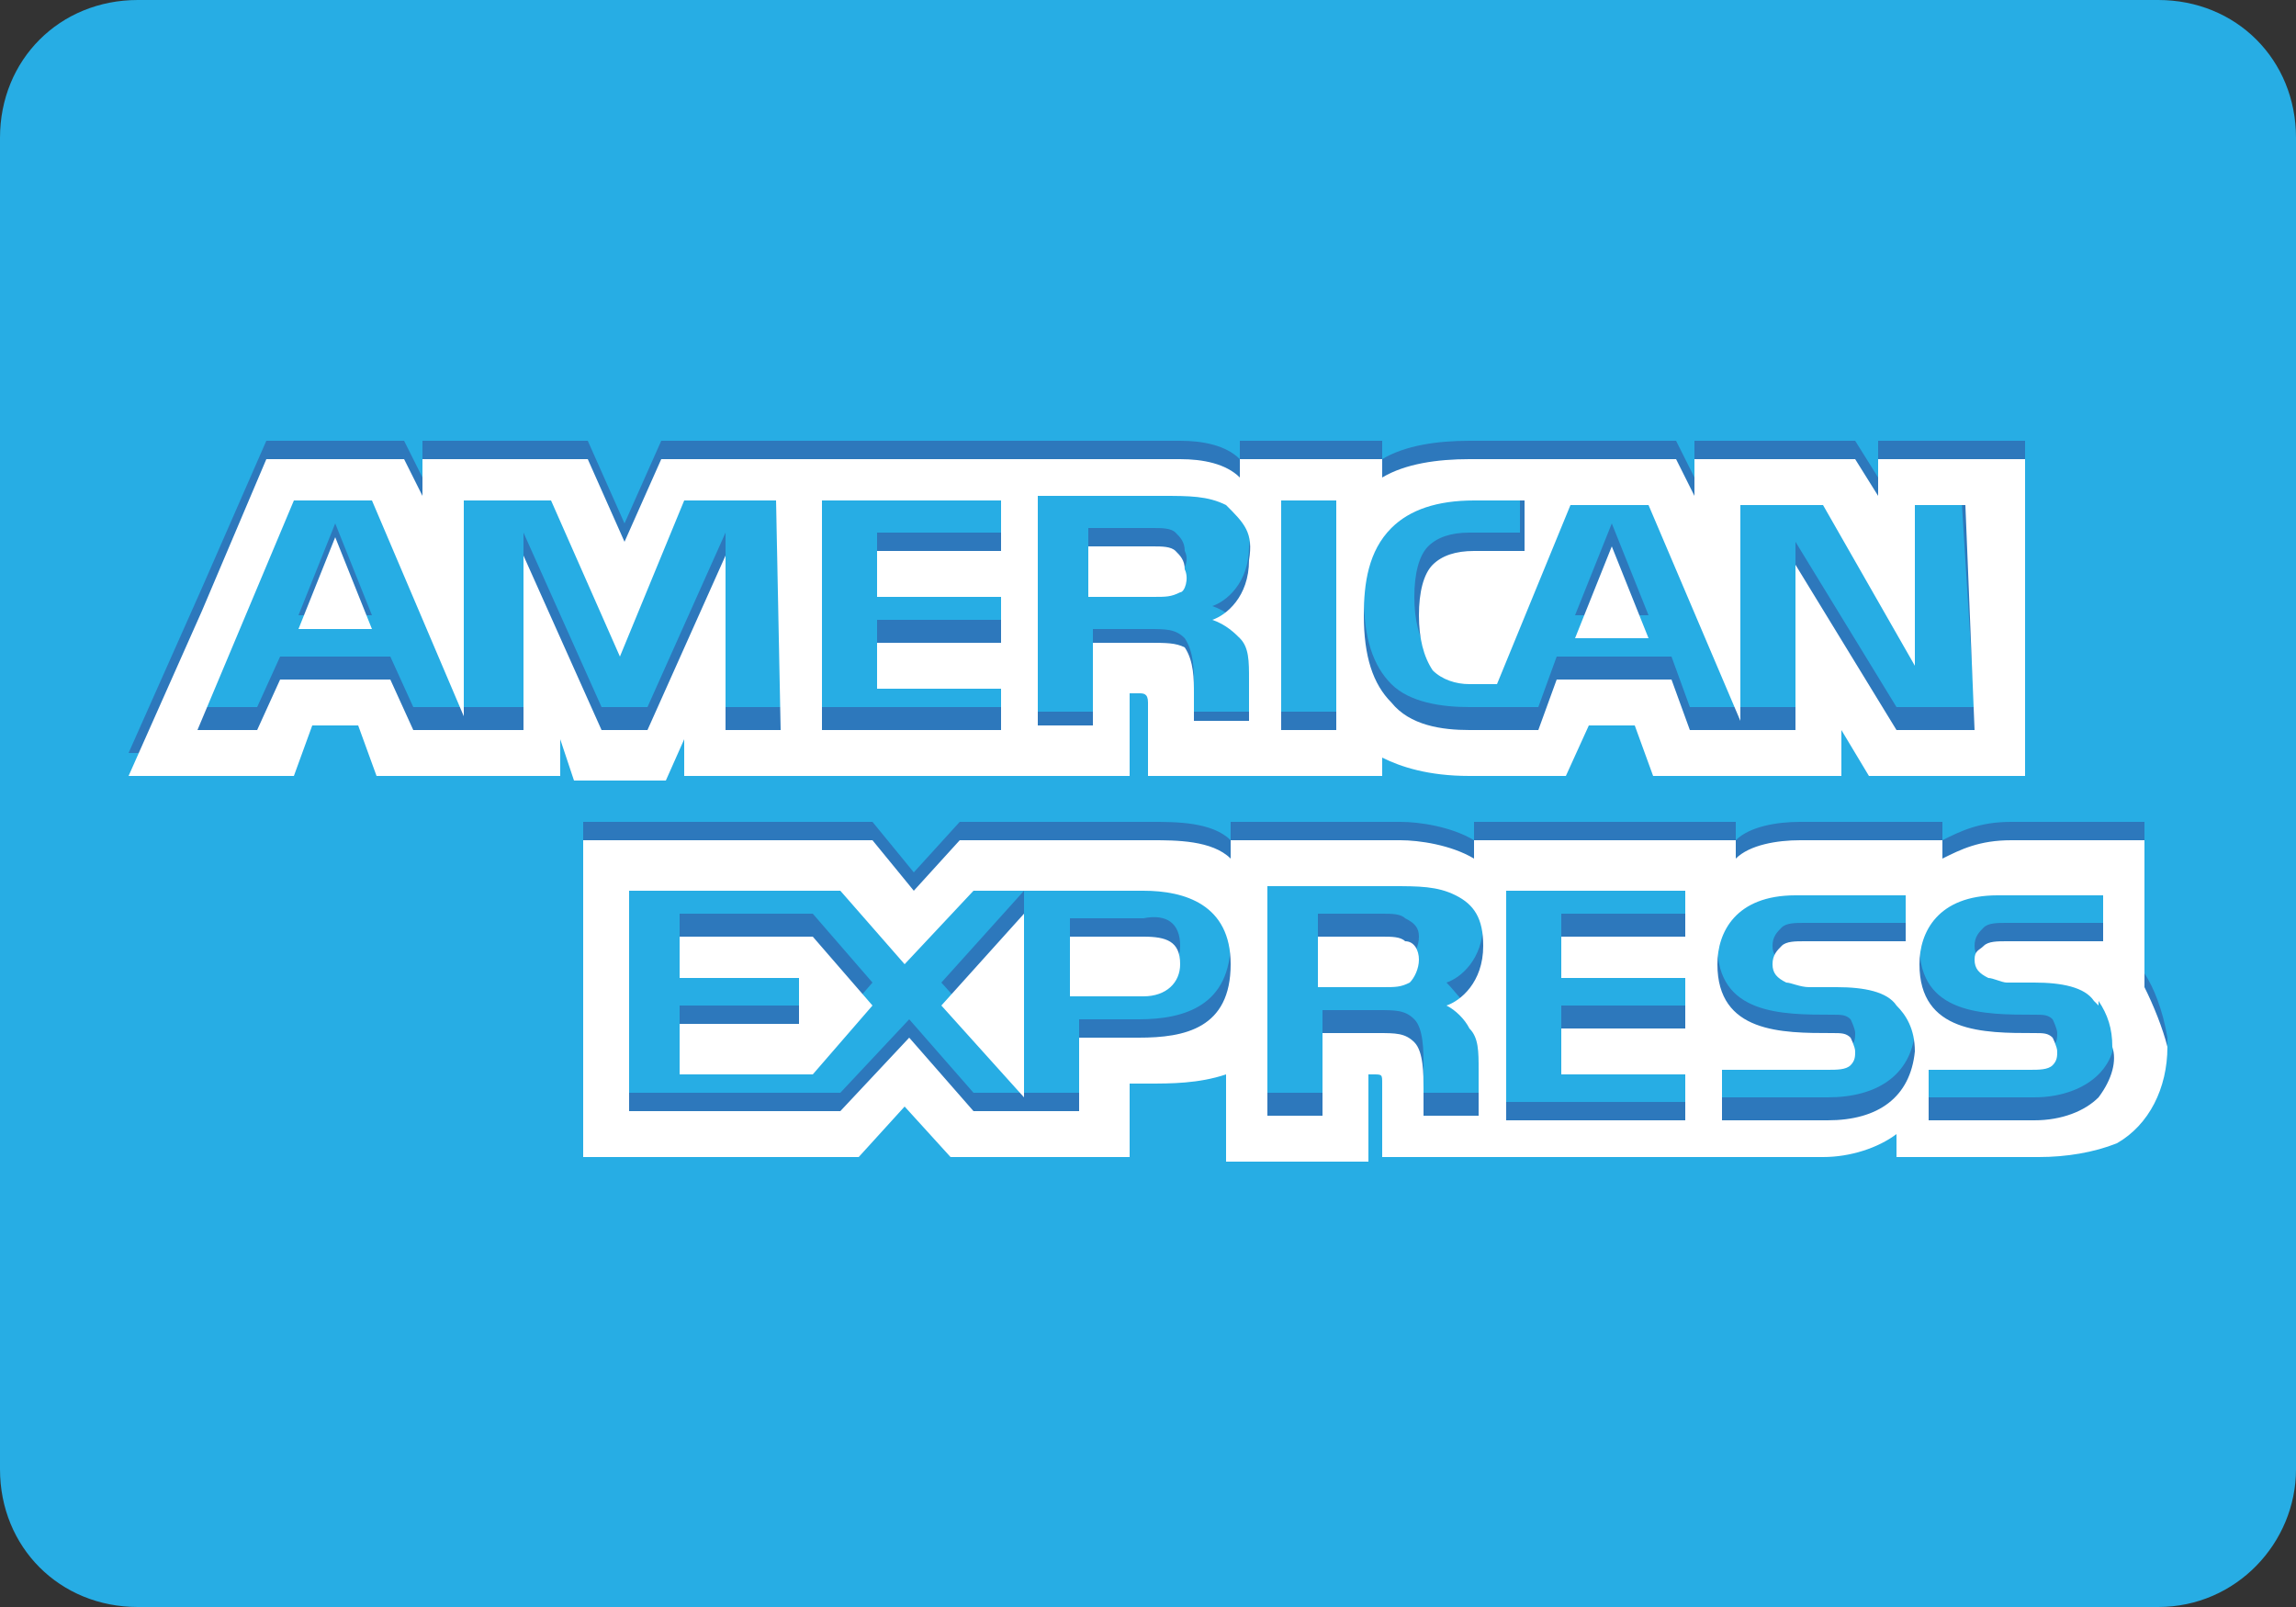 <?xml version="1.0" encoding="utf-8"?>
<!-- Generator: Adobe Illustrator 21.1.0, SVG Export Plug-In . SVG Version: 6.00 Build 0)  -->
<svg version="1.1" id="Layer_1" xmlns="http://www.w3.org/2000/svg" xmlns:xlink="http://www.w3.org/1999/xlink" x="0px" y="0px"
	 viewBox="0 0 50 35" style="enable-background:new 0 0 50 35;" xml:space="preserve">
<rect x="0" y="0" width="50" height="35" fill="#333333" stroke="none"/>
<style type="text/css">
	.st0{fill:#27ADE4;}
	.st1{fill:#2D78BC;}
	.st2{fill:#FFFFFF;}
</style>
<path class="st0" d="M47,35H3c-1.7,0-3-1.3-3-3V3c0-1.7,1.3-3,3-3h44c1.7,0,3,1.3,3,3v29C50,33.6,48.7,35,47,35z"/>
<g>
	<path class="st1" d="M8.1,13.4l-0.8-2l-0.8,2 M25.7,12.5c-0.2,0.1-0.3,0.1-0.6,0.1h-1.4v-1.1h1.4c0.2,0,0.4,0,0.5,0.1
		s0.2,0.2,0.2,0.4C25.9,12.2,25.8,12.4,25.7,12.5 M35.9,13.4l-0.8-2l-0.8,2H35.9L35.9,13.4z M17,15.4h-1.2v-3.8l-1.7,3.8h-1
		l-1.7-3.8v3.8H9l-0.5-1.1H6.1l-0.5,1.1H4.3l2.1-4.9h1.7l2,4.6v-4.6H12l1.5,3.3l1.4-3.3h2L17,15.4L17,15.4z M21.8,15.4h-3.9v-4.9
		h3.9v1.1h-2.7v0.9h2.7v1h-2.7v1h2.7V15.4L21.8,15.4z M27.2,11.9c0,0.8-0.5,1.2-0.8,1.3c0.3,0.1,0.5,0.3,0.6,0.4
		c0.2,0.2,0.2,0.5,0.2,0.9v1H26v-0.6c0-0.3,0-0.7-0.2-1c-0.2-0.2-0.4-0.2-0.8-0.2h-1.2v1.8h-1.2v-5h2.7c0.6,0,1,0,1.4,0.2
		C27.1,11,27.3,11.4,27.2,11.9 M29.1,15.5h-1.2v-5h1.2V15.5z M43,15.4h-1.7l-2.2-3.6v3.6h-2.3l-0.4-1.1h-2.5l-0.4,1.1H32
		c-0.6,0-1.3-0.1-1.7-0.5c-0.4-0.4-0.6-1-0.6-1.9c0-0.7,0.1-1.4,0.6-1.9c0.4-0.4,1-0.6,1.7-0.6h1.1v1.1H32c-0.4,0-0.7,0.1-0.9,0.3
		c-0.2,0.2-0.3,0.6-0.3,1.1s0.1,0.9,0.3,1.2c0.2,0.2,0.5,0.3,0.8,0.3h0.6l1.6-3.9h1.7l2,4.7v-4.7h1.8l2,3.5v-3.5h1.1L43,15.4
		L43,15.4z M4.4,16.4h2l0.4-1.1h1l0.4,1.1h4v-0.8l0.3,0.9h2l0.4-0.9v0.8h9.7v-1.7h0.2c0.1,0,0.2,0,0.2,0.2v1.5h5.1V16
		c0.4,0.2,1,0.4,1.9,0.4h2.1l0.5-1.1h1l0.4,1.1h4.1v-1l0.6,1h3.4V9.6h-3.2v0.8l-0.5-0.8h-3.5v0.8l-0.4-0.8H32
		c-0.7,0-1.4,0.1-1.9,0.4V9.6H27V10c-0.3-0.3-0.8-0.4-1.3-0.4H14.4l-0.8,1.8l-0.8-1.8H9.2v0.8L8.8,9.6h-3l-1.4,3.2l-1.6,3.6H4.4z"/>
	<path class="st2" d="M8.1,13.7l-0.8-2l-0.8,2 M25.7,12.9C25.5,13,25.4,13,25.1,13h-1.4v-1.1h1.4c0.2,0,0.4,0,0.5,0.1
		s0.2,0.2,0.2,0.4C25.9,12.6,25.8,12.9,25.7,12.9 M35.9,13.9l-0.8-2l-0.8,2H35.9L35.9,13.9z M17,15.9h-1.2v-3.8l-1.7,3.8h-1
		l-1.7-3.8v3.8H9l-0.5-1.1H6.1l-0.5,1.1H4.3l2.1-5h1.7l2,4.7v-4.7H12l1.5,3.4l1.4-3.4h2L17,15.9L17,15.9z M21.8,15.9h-3.9v-5h3.9
		v1.1h-2.7v1h2.7v1h-2.7v1h2.7V15.9L21.8,15.9z M27.2,12.2c0,0.8-0.5,1.2-0.8,1.3c0.3,0.1,0.5,0.3,0.6,0.4c0.2,0.2,0.2,0.5,0.2,0.9
		v0.9H26v-0.6c0-0.3,0-0.7-0.2-1C25.6,14,25.4,14,25,14h-1.2v1.8h-1.2v-5h2.7c0.6,0,1,0,1.4,0.2C27.1,11.4,27.3,11.6,27.2,12.2
		 M29.1,15.9h-1.2v-5h1.2V15.9z M43,15.9h-1.7l-2.2-3.6v3.6h-2.3l-0.4-1.1h-2.5l-0.4,1.1H32c-0.6,0-1.3-0.1-1.7-0.6
		c-0.4-0.4-0.6-1-0.6-1.9c0-0.7,0.1-1.4,0.6-1.9c0.4-0.4,1-0.6,1.8-0.6h1.1v1.1h-1.1c-0.4,0-0.7,0.1-0.9,0.3
		c-0.2,0.2-0.3,0.6-0.3,1.1s0.1,0.9,0.3,1.2c0.2,0.2,0.5,0.3,0.8,0.3h0.6l1.6-3.9h1.7l2,4.7v-4.7h1.8l2,3.5v-3.5h1.1L43,15.9
		L43,15.9z M4.4,16.9h2l0.4-1.1h1l0.4,1.1h4v-0.8l0.3,0.9h2l0.4-0.9v0.8h9.7v-1.8h0.2c0.1,0,0.2,0,0.2,0.2v1.6h5.1v-0.4
		c0.4,0.2,1,0.4,1.9,0.4h2.1l0.5-1.1h1l0.4,1.1h4.1v-1l0.6,1h3.4V10h-3.2v0.8L40.4,10h-3.5v0.8L36.5,10H32c-0.7,0-1.4,0.1-1.9,0.4
		V10H27v0.4c-0.3-0.3-0.8-0.4-1.3-0.4H14.4l-0.8,1.8L12.8,10H9.2v0.8L8.8,10h-3l-1.4,3.3l-1.6,3.6H4.4z"/>
	<path class="st1" d="M46.7,21.2v-3.3h-0.8l0,0h-2.1c-0.7,0-1.1,0.2-1.5,0.4v-0.4h-3.1c-0.5,0-1.1,0.1-1.4,0.4v-0.4h-5.7v0.4
		c-0.5-0.3-1.2-0.4-1.6-0.4h-3.7v0.4c-0.4-0.4-1.2-0.4-1.7-0.4h-4.2l-1,1.1L19,17.9h-6.3v6.9h6l1-1.1l1,1.1h3.9v-1.6H25
		c0.5,0,1.1,0,1.7-0.2v2h3.1v-1.8h0.1c0.2,0,0.2,0,0.2,0.2v1.6h9.6c0.6,0,1.2-0.2,1.6-0.5v0.5h3.1c0.6,0,1.2-0.1,1.7-0.3l0,0
		c0.7-0.4,1.1-1.2,1.1-2.1C47.1,22,46.9,21.5,46.7,21.2z M24.8,22.2h-1.3v1.6h-2.3l-1.4-1.6l-1.5,1.6h-4.6v-4.9h4.6l1.4,1.6l1.5-1.6
		h3.7c0.9,0,1.9,0.3,1.9,1.6C26.8,21.9,25.8,22.2,24.8,22.2z M32,21.9c0.2,0.2,0.2,0.5,0.2,0.9v1H31v-0.6c0-0.3,0-0.8-0.2-1
		s-0.4-0.2-0.8-0.2h-1.2v1.8h-1.2v-5h2.7c0.6,0,1,0,1.4,0.2s0.6,0.5,0.6,1.1c0,0.8-0.5,1.2-0.8,1.3C31.7,21.6,31.9,21.9,32,21.9z
		 M36.7,19.9H34v0.9h2.7v1.1H34v1h2.7V24h-3.9v-5h3.9V19.9L36.7,19.9z M39.8,23.9h-2.3v-1h2.3c0.2,0,0.4,0,0.5-0.1s0.1-0.2,0.1-0.3
		s-0.1-0.3-0.1-0.3c-0.1-0.1-0.2-0.1-0.4-0.1c-1.1,0-2.5,0-2.5-1.5c0-0.7,0.4-1.5,1.7-1.5h2.4v1h-2.2c-0.2,0-0.4,0-0.5,0.1
		s-0.2,0.2-0.2,0.4s0.1,0.3,0.3,0.4c0.1,0,0.3,0.1,0.5,0.1H40c0.6,0,1.1,0.1,1.3,0.4c0.2,0.2,0.4,0.5,0.4,1
		C41.6,23.4,40.9,23.9,39.8,23.9z M45.7,23.4c-0.3,0.3-0.8,0.5-1.4,0.5H42v-1h2.2c0.2,0,0.4,0,0.5-0.1s0.1-0.2,0.1-0.3
		s-0.1-0.3-0.1-0.3c-0.1-0.1-0.2-0.1-0.4-0.1c-1.1,0-2.5,0-2.5-1.5c0-0.7,0.4-1.5,1.7-1.5h2.3v1h-2.1c-0.2,0-0.4,0-0.5,0.1
		S43,20.4,43,20.6s0.1,0.3,0.3,0.4c0.1,0,0.3,0.1,0.4,0.1h0.6c0.6,0,1.1,0.1,1.3,0.4l0.1,0.1c0,0,0,0,0-0.1c0.2,0.3,0.3,0.6,0.3,1
		C46.1,22.7,46,23.1,45.7,23.4z M17.7,19.9l1.3,1.5l-1.3,1.5h-2.9v-1h2.6v-1h-2.6v-1H17.7L17.7,19.9z M20.5,21.4l1.8-2v4L20.5,21.4z
		 M25.7,20.6c0,0.4-0.3,0.7-0.8,0.7h-1.6v-1.3h1.6C25.4,19.9,25.7,20.1,25.7,20.6z M30.9,20.4c0,0.2-0.1,0.4-0.2,0.5
		C30.5,21,30.4,21,30.1,21h-1.4v-1.1h1.4c0.2,0,0.4,0,0.5,0.1C30.8,20.1,30.9,20.2,30.9,20.4z"/>
	<path class="st2" d="M46.7,21.5v-3.2h-0.8l0,0h-2.1c-0.7,0-1.1,0.2-1.5,0.4v-0.4h-3.1c-0.5,0-1.1,0.1-1.4,0.4v-0.4h-5.7v0.4
		c-0.5-0.3-1.2-0.4-1.6-0.4h-3.7v0.4c-0.4-0.4-1.2-0.4-1.7-0.4h-4.2l-1,1.1L19,18.3h-6.3v6.9h6l1-1.1l1,1.1h3.9v-1.6H25
		c0.5,0,1.1,0,1.7-0.2v1.9h3.1v-1.9h0.1c0.2,0,0.2,0,0.2,0.2v1.6h9.6c0.6,0,1.2-0.2,1.6-0.5v0.5h3.1c0.6,0,1.2-0.1,1.7-0.3l0,0
		c0.7-0.4,1.1-1.2,1.1-2.1C47.1,22.4,46.9,21.9,46.7,21.5z M24.8,22.6h-1.3v1.6h-2.3l-1.4-1.6l-1.5,1.6h-4.6v-4.8h4.6l1.4,1.6
		l1.5-1.6h3.7c0.9,0,1.9,0.3,1.9,1.6C26.8,22.4,25.8,22.6,24.8,22.6z M32,22.4c0.2,0.2,0.2,0.5,0.2,0.9v1H31v-0.6c0-0.3,0-0.8-0.2-1
		s-0.4-0.2-0.8-0.2h-1.2v1.8h-1.2v-5h2.7c0.6,0,1,0,1.4,0.2s0.6,0.5,0.6,1.1c0,0.8-0.5,1.2-0.8,1.3C31.7,22,31.9,22.2,32,22.4z
		 M36.7,20.4H34v0.9h2.7v1.1H34v1h2.7v1h-3.9v-5h3.9V20.4L36.7,20.4z M39.8,24.4h-2.3v-1.1h2.3c0.2,0,0.4,0,0.5-0.1s0.1-0.2,0.1-0.3
		s-0.1-0.3-0.1-0.3c-0.1-0.1-0.2-0.1-0.4-0.1c-1.1,0-2.5,0-2.5-1.5c0-0.7,0.4-1.5,1.7-1.5h2.4v1h-2.2c-0.2,0-0.4,0-0.5,0.1
		s-0.2,0.2-0.2,0.4s0.1,0.3,0.3,0.4c0.1,0,0.3,0.1,0.5,0.1H40c0.6,0,1.1,0.1,1.3,0.4c0.2,0.2,0.4,0.5,0.4,1
		C41.6,23.9,40.9,24.4,39.8,24.4z M45.7,23.9c-0.3,0.3-0.8,0.5-1.4,0.5H42v-1.1h2.2c0.2,0,0.4,0,0.5-0.1s0.1-0.2,0.1-0.3
		s-0.1-0.3-0.1-0.3c-0.1-0.1-0.2-0.1-0.4-0.1c-1.1,0-2.5,0-2.5-1.5c0-0.7,0.4-1.5,1.7-1.5h2.3v1h-2.1c-0.2,0-0.4,0-0.5,0.1
		S43,20.7,43,20.9s0.1,0.3,0.3,0.4c0.1,0,0.3,0.1,0.4,0.1h0.6c0.6,0,1.1,0.1,1.3,0.4l0.1,0.1c0,0,0,0,0-0.1c0.2,0.3,0.3,0.6,0.3,1
		C46.1,23.1,46,23.5,45.7,23.9z M17.7,20.4l1.3,1.5l-1.3,1.5h-2.9v-1.1h2.6v-1h-2.6v-0.9H17.7L17.7,20.4z M20.5,21.9l1.8-2v4
		L20.5,21.9z M25.7,21c0,0.4-0.3,0.7-0.8,0.7h-1.6v-1.3h1.6C25.4,20.4,25.7,20.5,25.7,21z M30.9,20.9c0,0.2-0.1,0.4-0.2,0.5
		c-0.2,0.1-0.3,0.1-0.6,0.1h-1.4v-1.1h1.4c0.2,0,0.4,0,0.5,0.1C30.8,20.5,30.9,20.7,30.9,20.9z"/>
</g>
</svg>
